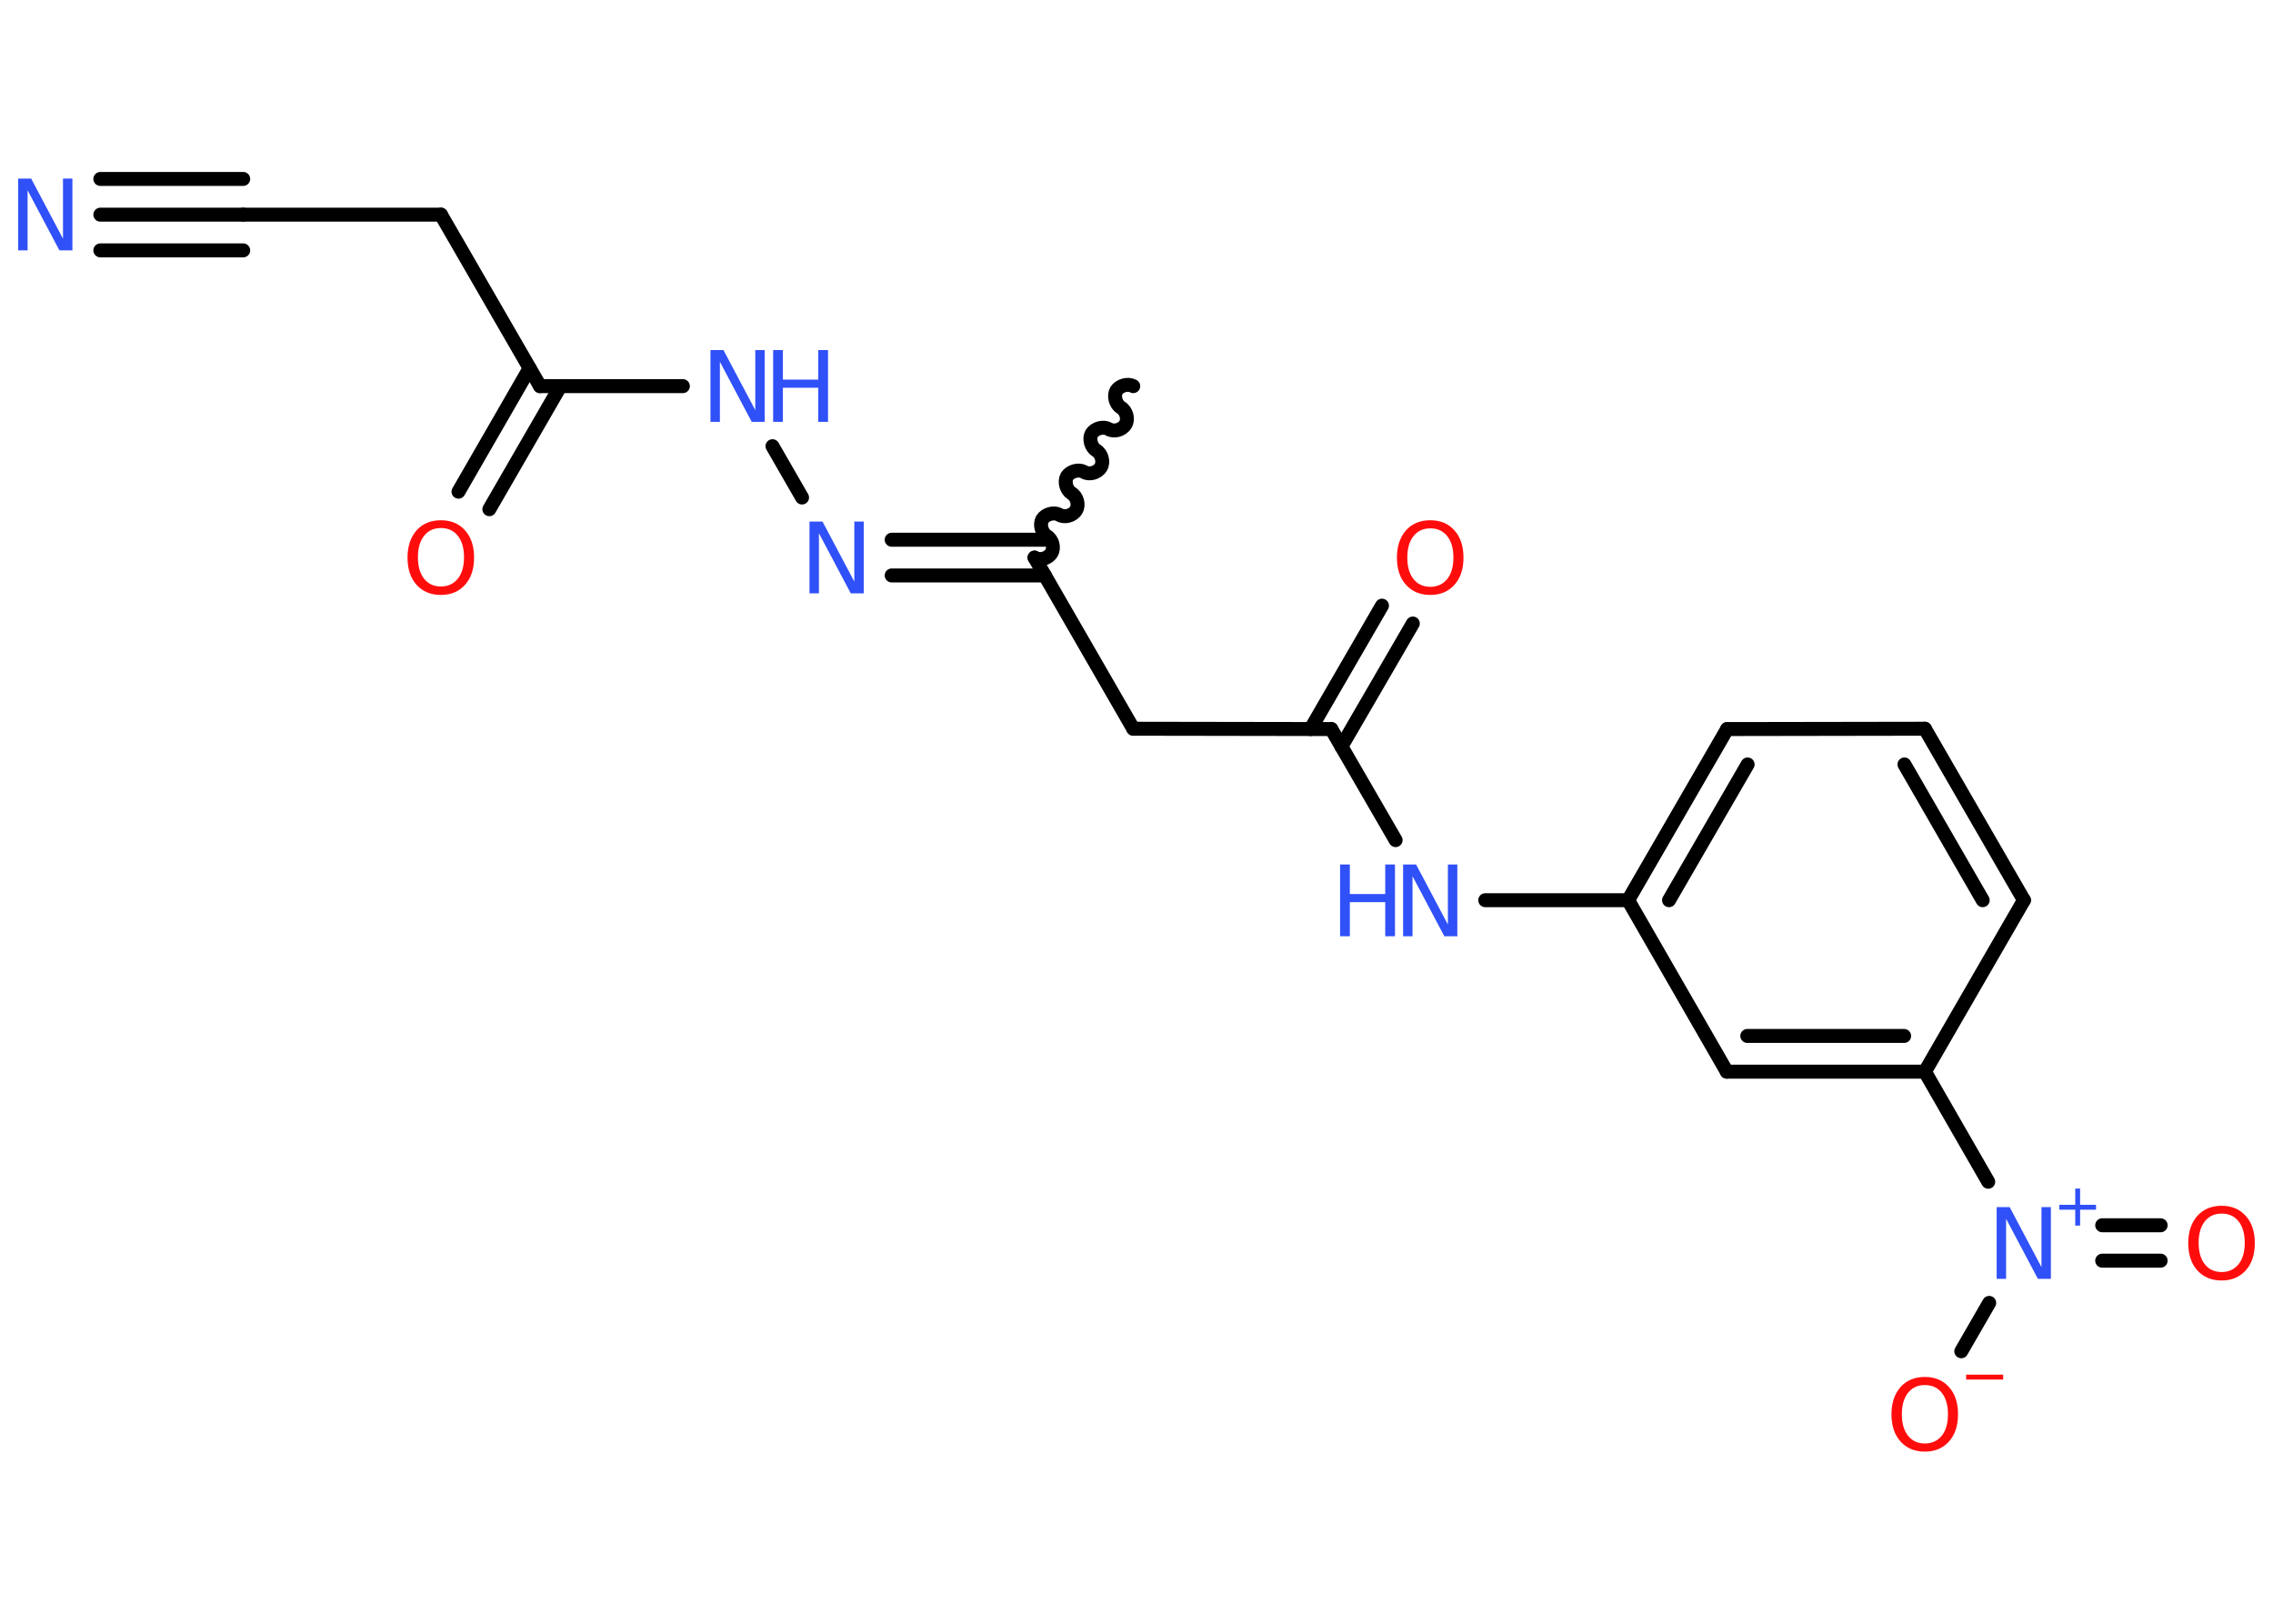 <?xml version='1.0' encoding='UTF-8'?>
<!DOCTYPE svg PUBLIC "-//W3C//DTD SVG 1.1//EN" "http://www.w3.org/Graphics/SVG/1.1/DTD/svg11.dtd">
<svg version='1.2' xmlns='http://www.w3.org/2000/svg' xmlns:xlink='http://www.w3.org/1999/xlink' width='70.0mm' height='50.0mm' viewBox='0 0 70.0 50.0'>
  <desc>Generated by the Chemistry Development Kit (http://github.com/cdk)</desc>
  <g stroke-linecap='round' stroke-linejoin='round' stroke='#000000' stroke-width='.43' fill='#3050F8'>
    <rect x='.0' y='.0' width='70.0' height='50.0' fill='#FFFFFF' stroke='none'/>
    <g id='mol1' class='mol'>
      <path id='mol1bnd1' class='bond' d='M31.86 17.17c.16 .1 .42 .03 .52 -.14c.1 -.16 .03 -.42 -.14 -.52c-.16 -.1 -.23 -.36 -.14 -.52c.1 -.16 .36 -.23 .52 -.14c.16 .1 .42 .03 .52 -.14c.1 -.16 .03 -.42 -.14 -.52c-.16 -.1 -.23 -.36 -.14 -.52c.1 -.16 .36 -.23 .52 -.14c.16 .1 .42 .03 .52 -.14c.1 -.16 .03 -.42 -.14 -.52c-.16 -.1 -.23 -.36 -.14 -.52c.1 -.16 .36 -.23 .52 -.14c.16 .1 .42 .03 .52 -.14c.1 -.16 .03 -.42 -.14 -.52c-.16 -.1 -.23 -.36 -.14 -.52c.1 -.16 .36 -.23 .52 -.14' fill='none' stroke='#000000' stroke-width='.43'/>
      <line id='mol1bnd2' class='bond' x1='31.86' y1='17.17' x2='34.9' y2='22.44'/>
      <line id='mol1bnd3' class='bond' x1='34.9' y1='22.44' x2='41.0' y2='22.45'/>
      <g id='mol1bnd4' class='bond'>
        <line x1='40.36' y1='22.45' x2='42.56' y2='18.65'/>
        <line x1='41.31' y1='22.99' x2='43.51' y2='19.2'/>
      </g>
      <line id='mol1bnd5' class='bond' x1='41.0' y1='22.45' x2='42.98' y2='25.87'/>
      <line id='mol1bnd6' class='bond' x1='45.74' y1='27.72' x2='50.14' y2='27.72'/>
      <g id='mol1bnd7' class='bond'>
        <line x1='53.19' y1='22.45' x2='50.14' y2='27.72'/>
        <line x1='53.82' y1='23.54' x2='51.4' y2='27.72'/>
      </g>
      <line id='mol1bnd8' class='bond' x1='53.19' y1='22.45' x2='59.28' y2='22.44'/>
      <g id='mol1bnd9' class='bond'>
        <line x1='62.33' y1='27.72' x2='59.28' y2='22.44'/>
        <line x1='61.06' y1='27.72' x2='58.65' y2='23.54'/>
      </g>
      <line id='mol1bnd10' class='bond' x1='62.33' y1='27.72' x2='59.28' y2='33.0'/>
      <line id='mol1bnd11' class='bond' x1='59.28' y1='33.0' x2='61.23' y2='36.39'/>
      <g id='mol1bnd12' class='bond'>
        <line x1='64.74' y1='37.73' x2='66.54' y2='37.73'/>
        <line x1='64.74' y1='38.82' x2='66.54' y2='38.82'/>
      </g>
      <line id='mol1bnd13' class='bond' x1='61.26' y1='40.12' x2='60.4' y2='41.61'/>
      <g id='mol1bnd14' class='bond'>
        <line x1='53.18' y1='33.0' x2='59.28' y2='33.0'/>
        <line x1='53.81' y1='31.9' x2='58.64' y2='31.9'/>
      </g>
      <line id='mol1bnd15' class='bond' x1='50.14' y1='27.72' x2='53.18' y2='33.0'/>
      <g id='mol1bnd16' class='bond'>
        <line x1='32.18' y1='17.72' x2='27.46' y2='17.72'/>
        <line x1='32.18' y1='16.62' x2='27.46' y2='16.62'/>
      </g>
      <line id='mol1bnd17' class='bond' x1='24.7' y1='15.32' x2='23.79' y2='13.74'/>
      <line id='mol1bnd18' class='bond' x1='21.03' y1='11.89' x2='16.63' y2='11.89'/>
      <g id='mol1bnd19' class='bond'>
        <line x1='17.26' y1='11.89' x2='15.07' y2='15.68'/>
        <line x1='16.31' y1='11.34' x2='14.12' y2='15.14'/>
      </g>
      <line id='mol1bnd20' class='bond' x1='16.63' y1='11.89' x2='13.58' y2='6.61'/>
      <line id='mol1bnd21' class='bond' x1='13.58' y1='6.61' x2='7.49' y2='6.61'/>
      <g id='mol1bnd22' class='bond'>
        <line x1='7.49' y1='6.61' x2='3.09' y2='6.61'/>
        <line x1='7.49' y1='7.71' x2='3.09' y2='7.71'/>
        <line x1='7.49' y1='5.51' x2='3.09' y2='5.51'/>
      </g>
      <path id='mol1atm5' class='atom' d='M44.05 16.27q-.33 .0 -.52 .24q-.19 .24 -.19 .66q.0 .42 .19 .66q.19 .24 .52 .24q.32 .0 .52 -.24q.19 -.24 .19 -.66q.0 -.42 -.19 -.66q-.19 -.24 -.52 -.24zM44.05 16.02q.46 .0 .74 .31q.28 .31 .28 .84q.0 .53 -.28 .84q-.28 .31 -.74 .31q-.47 .0 -.75 -.31q-.28 -.31 -.28 -.84q.0 -.52 .28 -.84q.28 -.31 .75 -.31z' stroke='none' fill='#FF0D0D'/>
      <g id='mol1atm6' class='atom'>
        <path d='M43.21 26.62h.4l.98 1.85v-1.85h.29v2.21h-.4l-.98 -1.85v1.85h-.29v-2.21z' stroke='none'/>
        <path d='M41.27 26.62h.3v.91h1.09v-.91h.3v2.21h-.3v-1.05h-1.09v1.05h-.3v-2.21z' stroke='none'/>
      </g>
      <g id='mol1atm12' class='atom'>
        <path d='M61.49 37.17h.4l.98 1.85v-1.85h.29v2.21h-.4l-.98 -1.85v1.85h-.29v-2.21z' stroke='none'/>
        <path d='M64.06 36.6v.5h.49v.15h-.49v.49h-.15v-.49h-.49v-.15h.49v-.5h.15z' stroke='none'/>
      </g>
      <path id='mol1atm13' class='atom' d='M68.42 37.37q-.33 .0 -.52 .24q-.19 .24 -.19 .66q.0 .42 .19 .66q.19 .24 .52 .24q.32 .0 .52 -.24q.19 -.24 .19 -.66q.0 -.42 -.19 -.66q-.19 -.24 -.52 -.24zM68.42 37.13q.46 .0 .74 .31q.28 .31 .28 .84q.0 .53 -.28 .84q-.28 .31 -.74 .31q-.47 .0 -.75 -.31q-.28 -.31 -.28 -.84q.0 -.52 .28 -.84q.28 -.31 .75 -.31z' stroke='none' fill='#FF0D0D'/>
      <g id='mol1atm14' class='atom'>
        <path d='M59.28 42.65q-.33 .0 -.52 .24q-.19 .24 -.19 .66q.0 .42 .19 .66q.19 .24 .52 .24q.32 .0 .52 -.24q.19 -.24 .19 -.66q.0 -.42 -.19 -.66q-.19 -.24 -.52 -.24zM59.28 42.4q.46 .0 .74 .31q.28 .31 .28 .84q.0 .53 -.28 .84q-.28 .31 -.74 .31q-.47 .0 -.75 -.31q-.28 -.31 -.28 -.84q.0 -.52 .28 -.84q.28 -.31 .75 -.31z' stroke='none' fill='#FF0D0D'/>
        <path d='M60.55 42.33h1.14v.15h-1.14v-.15z' stroke='none' fill='#FF0D0D'/>
      </g>
      <path id='mol1atm16' class='atom' d='M24.93 16.06h.4l.98 1.85v-1.85h.29v2.21h-.4l-.98 -1.85v1.85h-.29v-2.21z' stroke='none'/>
      <g id='mol1atm17' class='atom'>
        <path d='M21.88 10.78h.4l.98 1.85v-1.85h.29v2.21h-.4l-.98 -1.85v1.85h-.29v-2.21z' stroke='none'/>
        <path d='M23.81 10.78h.3v.91h1.09v-.91h.3v2.21h-.3v-1.05h-1.09v1.05h-.3v-2.21z' stroke='none'/>
      </g>
      <path id='mol1atm19' class='atom' d='M13.58 16.26q-.33 .0 -.52 .24q-.19 .24 -.19 .66q.0 .42 .19 .66q.19 .24 .52 .24q.32 .0 .52 -.24q.19 -.24 .19 -.66q.0 -.42 -.19 -.66q-.19 -.24 -.52 -.24zM13.58 16.02q.46 .0 .74 .31q.28 .31 .28 .84q.0 .53 -.28 .84q-.28 .31 -.74 .31q-.47 .0 -.75 -.31q-.28 -.31 -.28 -.84q.0 -.52 .28 -.84q.28 -.31 .75 -.31z' stroke='none' fill='#FF0D0D'/>
      <path id='mol1atm22' class='atom' d='M.56 5.5h.4l.98 1.85v-1.85h.29v2.21h-.4l-.98 -1.85v1.85h-.29v-2.21z' stroke='none'/>
    </g>
  </g>
</svg>
